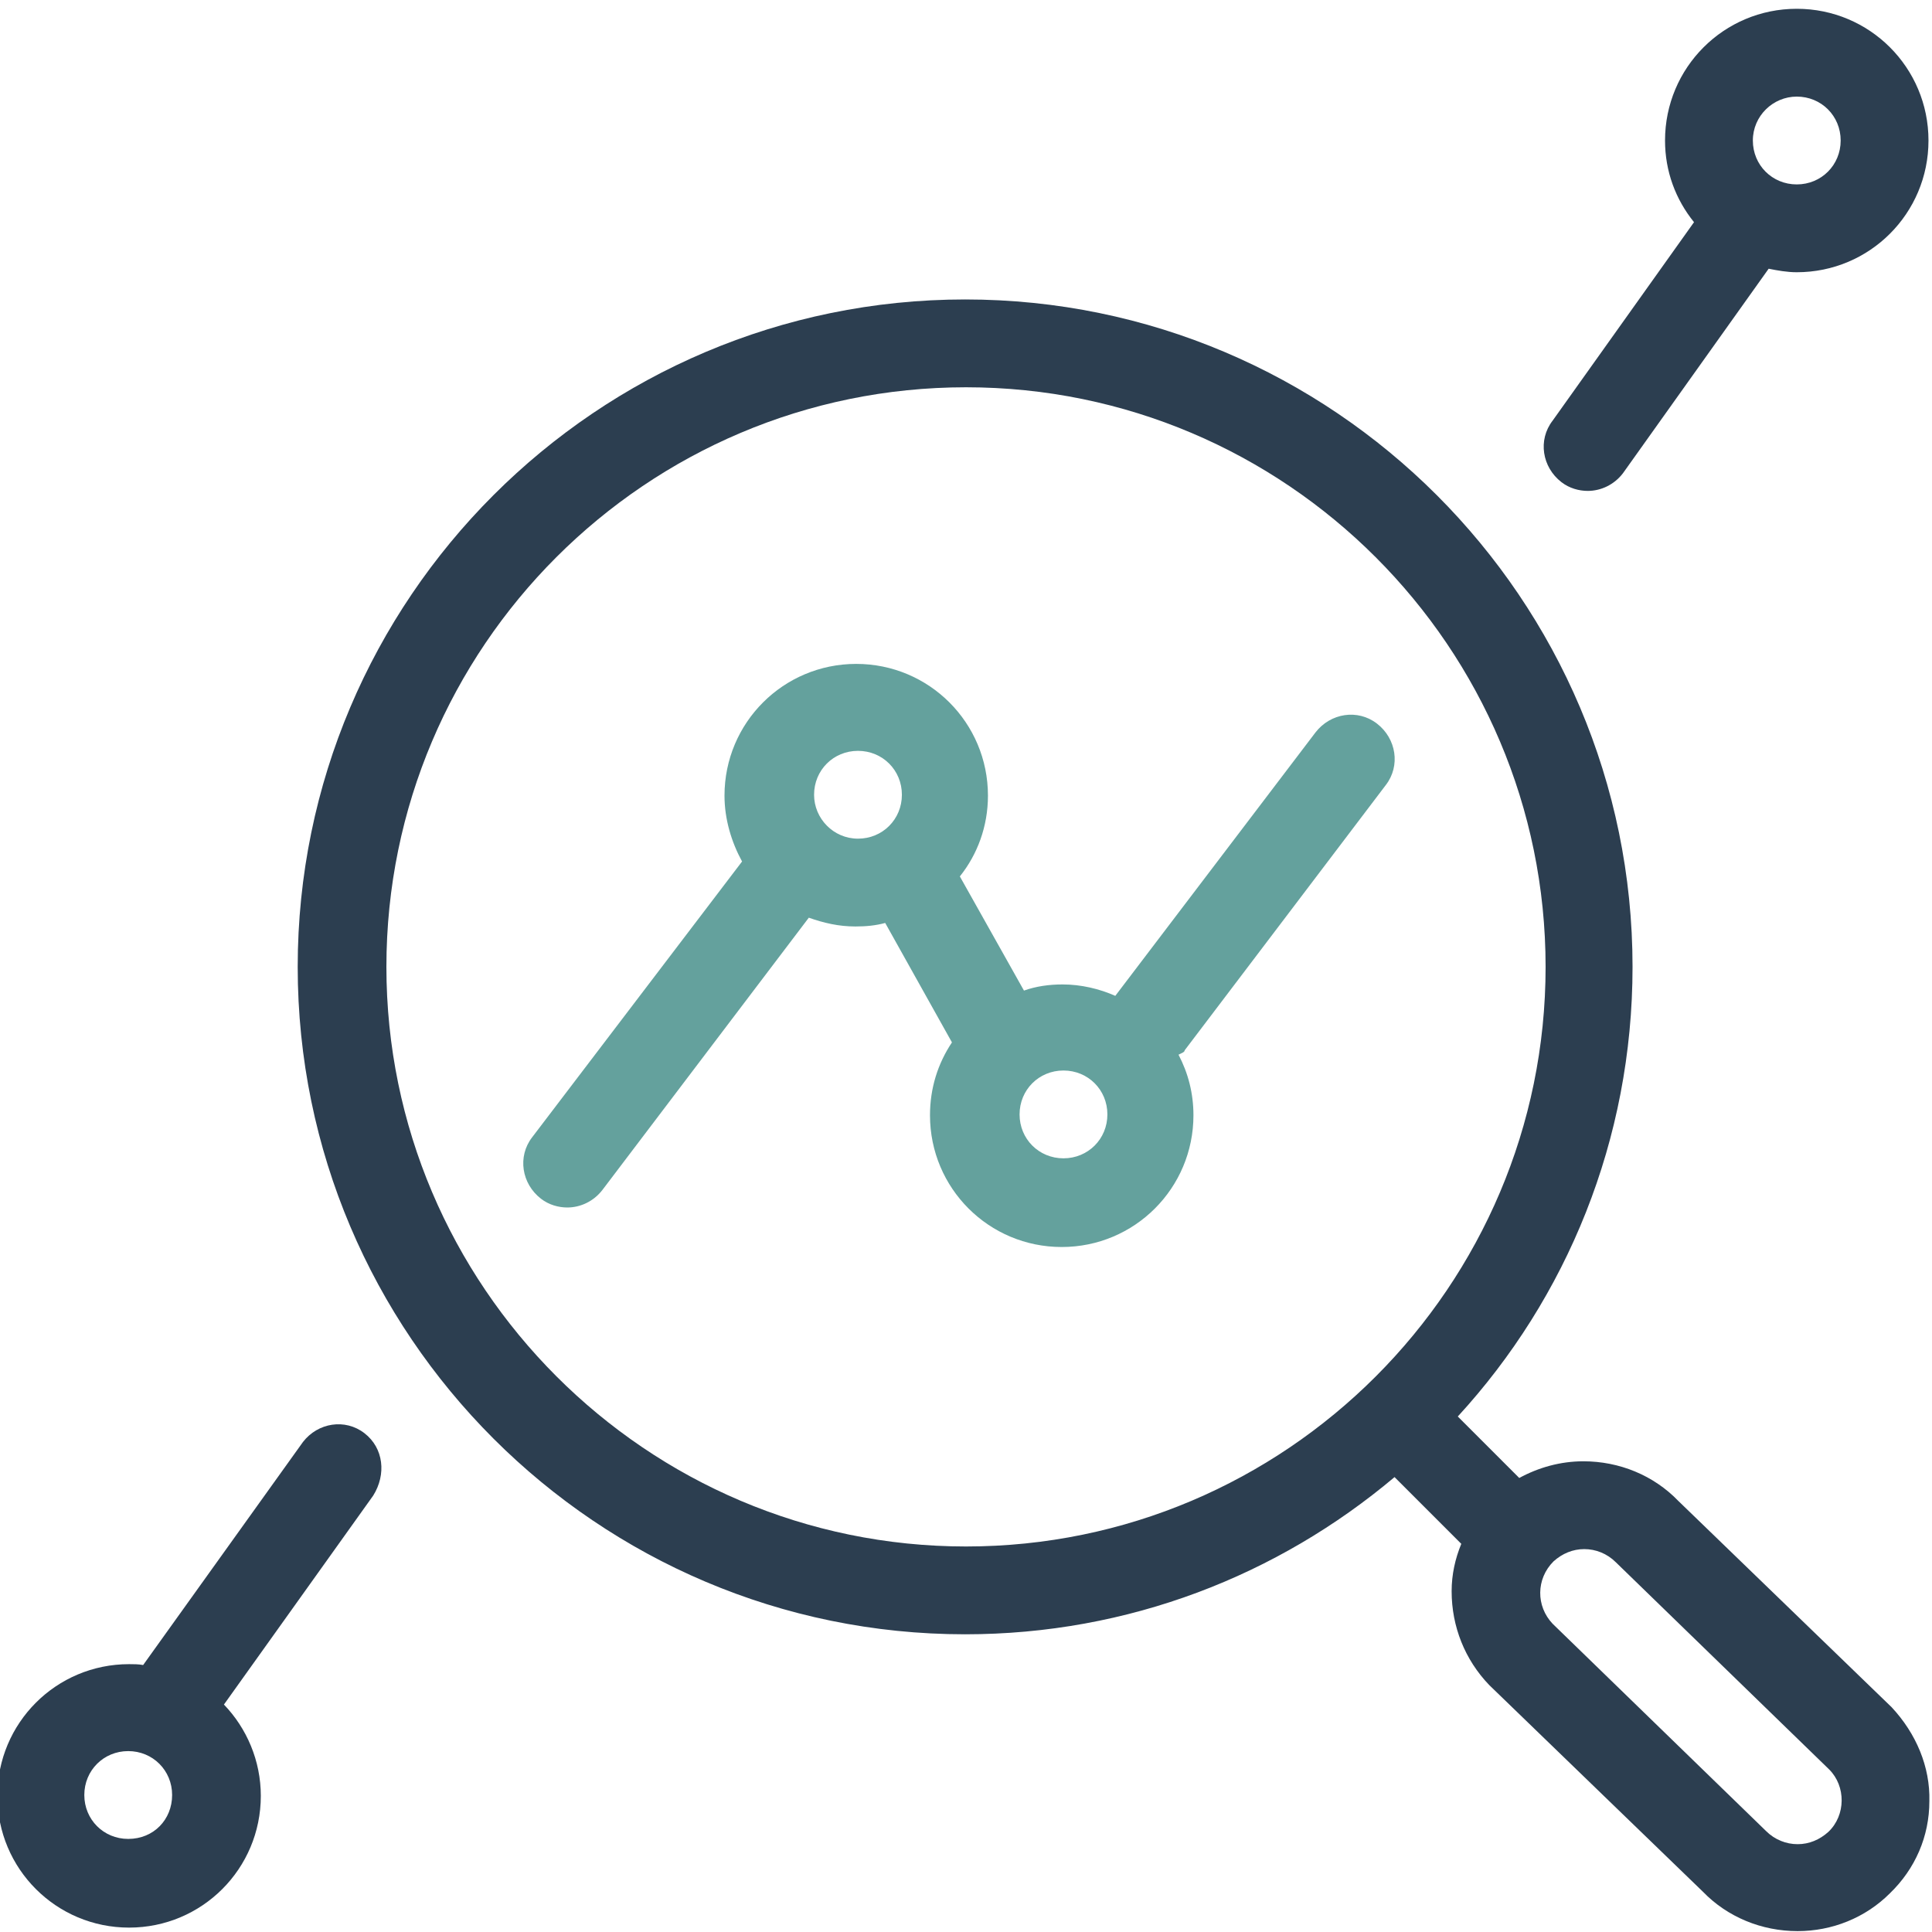 <?xml version="1.0" encoding="UTF-8" standalone="no"?>
<!-- Generator: Adobe Illustrator 22.0.1, SVG Export Plug-In . SVG Version: 6.00 Build 0)  -->

<svg
   xmlns:dc="http://purl.org/dc/elements/1.1/"
   xmlns:cc="http://creativecommons.org/ns#"
   xmlns:rdf="http://www.w3.org/1999/02/22-rdf-syntax-ns#"
   xmlns:svg="http://www.w3.org/2000/svg"
   xmlns="http://www.w3.org/2000/svg"
   xmlns:sodipodi="http://sodipodi.sourceforge.net/DTD/sodipodi-0.dtd"
   xmlns:inkscape="http://www.inkscape.org/namespaces/inkscape"
   version="1.1"
   id="Layer_1"
   x="0px"
   y="0px"
   viewBox="0 0 220 220"
   style="enable-background:new 0 0 220 220;"
   xml:space="preserve"
   inkscape:version="0.91 r13725"
   sodipodi:docname="icon_benchmarking_p-1.svg"><defs
     id="defs15" /><sodipodi:namedview
     pagecolor="#ffffff"
     bordercolor="#666666"
     borderopacity="1"
     objecttolerance="10"
     gridtolerance="10"
     guidetolerance="10"
     inkscape:pageopacity="0"
     inkscape:pageshadow="2"
     inkscape:window-width="1920"
     inkscape:window-height="986"
     id="namedview13"
     showgrid="false"
     inkscape:zoom="1.0727273"
     inkscape:cx="110"
     inkscape:cy="110"
     inkscape:window-x="-11"
     inkscape:window-y="-11"
     inkscape:window-maximized="1"
     inkscape:current-layer="Layer_1" /><style
     type="text/css"
     id="style3">
	.st0{fill:#2C3E50;}
	.st1{fill:#00BF9A;}
</style><path
     class="st0"
     d="M177.8,54.9c0.9,0.7,2,1,3,1c1.5,0,3-0.7,4-2l16.6-23.3c1,0.2,2.1,0.4,3.2,0.4c8.3,0,15-6.7,15-15  s-6.7-15-15-15s-15,6.7-15,15c0,3.5,1.2,6.7,3.3,9.3l-16.1,22.6C175.1,50.1,175.6,53.2,177.8,54.9z M204.6,11c2.8,0,5,2.2,5,5  s-2.2,5-5,5s-5-2.2-5-5S201.9,11,204.6,11z"
     id="path5" /><path
     class="st1"
     d="M134.9,119.6l22.9-30.2c1.7-2.2,1.2-5.3-1-7s-5.3-1.2-7,1l-22.8,30c-1.8-0.8-3.9-1.3-6-1.3  c-1.5,0-3,0.2-4.4,0.7l-7.3-13c2-2.5,3.2-5.7,3.2-9.2c0-8.3-6.7-15-15-15s-15,6.7-15,15c0,2.7,0.8,5.3,2,7.5l-23.9,31.4  c-1.7,2.2-1.2,5.3,1,7c0.9,0.7,2,1,3,1c1.5,0,3-0.7,4-2l23.5-31c1.7,0.6,3.4,1,5.3,1c1.2,0,2.3-0.1,3.4-0.4l7.6,13.6  c-1.6,2.4-2.5,5.2-2.5,8.3c0,8.3,6.7,15,15,15s15-6.7,15-15c0-2.5-0.6-4.8-1.7-6.9C134.6,119.9,134.9,119.8,134.9,119.6z M92.7,90.5  c0-2.8,2.2-5,5-5s5,2.2,5,5s-2.2,5-5,5S92.7,93.2,92.7,90.5z M121.1,131.9c-2.8,0-5-2.2-5-5s2.2-5,5-5s5,2.2,5,5  S123.9,131.9,121.1,131.9z"
     id="path7"
     style="fill:#64a19d;fill-opacity:1" /><path
     class="st0"
     d="M41.5,163.2c-2.2-1.7-5.3-1.2-7,1l-18.2,25.4c-0.5-0.1-1.1-0.1-1.6-0.1c-8.3,0-15,6.7-15,15s6.7,15,15,15  s15-6.7,15-15c0-4-1.6-7.7-4.2-10.4l17-23.8C44,167.9,43.7,164.9,41.5,163.2z M14.6,209.4c-2.8,0-5-2.2-5-5s2.2-5,5-5s5,2.2,5,5  S17.5,209.4,14.6,209.4z"
     id="path9" /><path
     class="st0"
     d="M215.4,194.4l-24.3-23.5c-2.8-2.9-6.7-4.5-10.8-4.5l0,0c-2.6,0-5.1,0.7-7.3,1.9l-7-7  c12.4-13.5,19.9-31.5,19.9-51.2c0-41.9-34.1-76-76-76s-76,34.1-76,76s34.1,76,76,76c18.6,0,35.6-6.7,48.9-17.9l7.6,7.6  c-0.7,1.7-1.1,3.5-1.1,5.4c0,4,1.5,7.8,4.3,10.7l24.3,23.5c2.8,2.9,6.7,4.5,10.8,4.5c3.9,0,7.7-1.5,10.5-4.3  c2.9-2.8,4.5-6.5,4.5-10.5C219.8,201.2,218.2,197.4,215.4,194.4z M44,110.1c0-36.4,29.6-66,66-66s66,29.6,66,66s-29.6,66-66,66  S44,146.4,44,110.1z M208.2,208.6c-1,0.9-2.2,1.4-3.5,1.4s-2.6-0.5-3.6-1.5l-24.3-23.6c-1.9-2-1.9-5.1,0.1-7.1  c1-0.9,2.2-1.4,3.5-1.4s2.6,0.5,3.6,1.5l24.3,23.6C210.2,203.4,210.2,206.7,208.2,208.6z"
     id="path11" /></svg>